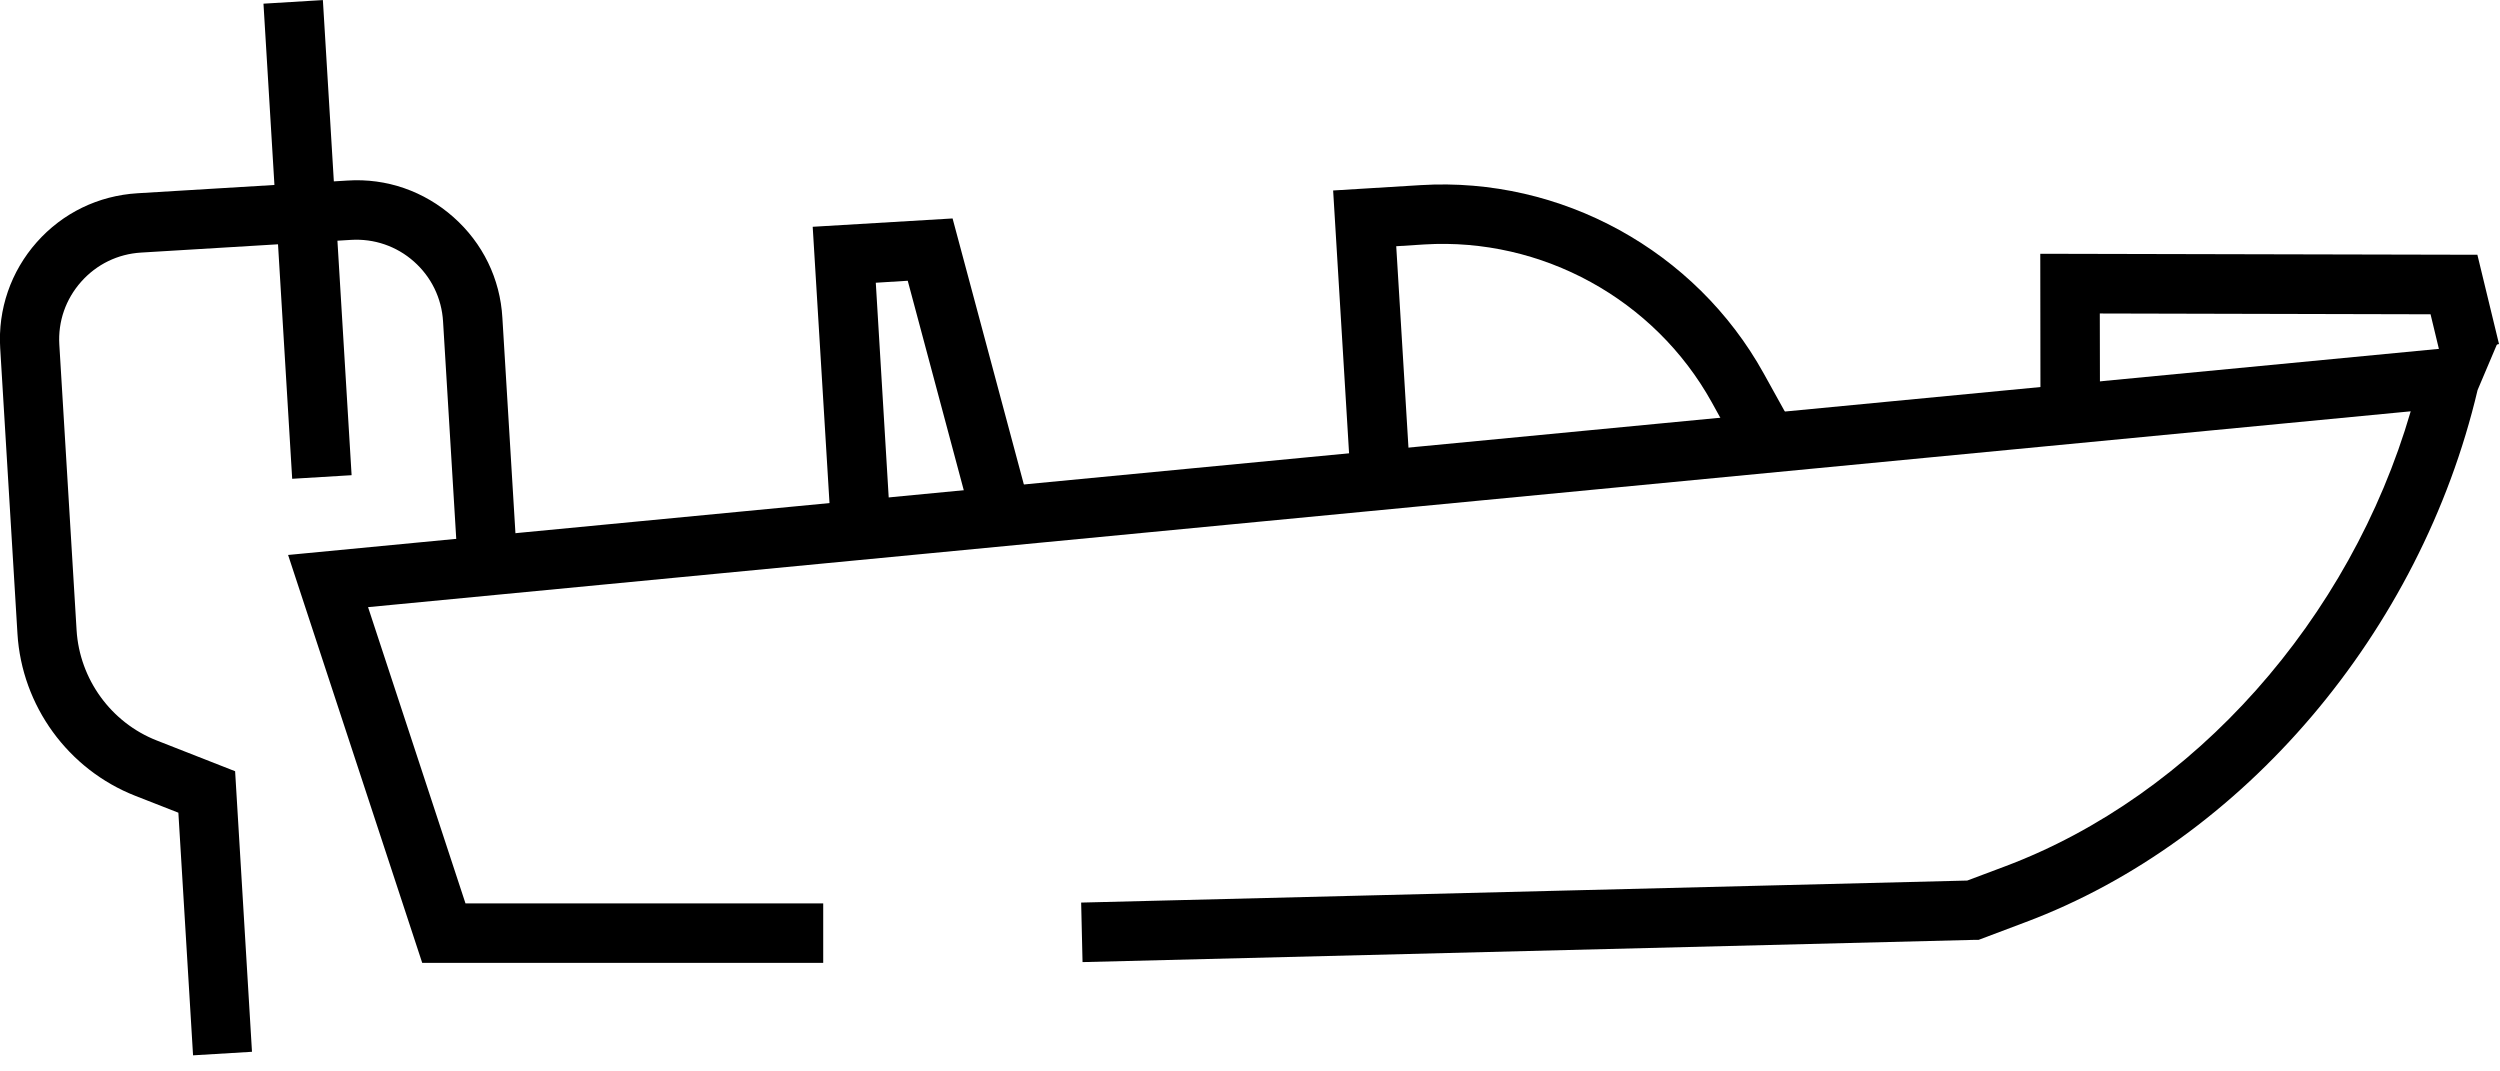 <svg width="126" height="54" viewBox="0 0 126 54" fill="none" xmlns="http://www.w3.org/2000/svg">
<g clip-path="url(#clip0_5323_29969)">
<path d="M41.48 48.53H21.28L14.52 27.97L125.87 17.3L124.87 19.66C122 31.84 113.07 42.36 102.08 46.48L99.72 47.37H99.47L54.56 48.49L54.49 45.49L99.15 44.38L101.04 43.67C110.58 40.09 118.45 31.21 121.5 20.73L18.55 30.6L23.46 45.53H41.49V48.53H41.48Z" fill="black"/>
<path d="M41.81 25.41L40.96 11.43L48.01 11.01L51.63 24.52L48.73 25.29L45.75 14.15L44.14 14.25L44.8 25.23L41.81 25.41Z" fill="black"/>
<path d="M68.08 24.28L67.19 9.6L71.61 9.33C78.68 8.9 85.46 12.63 88.89 18.82L90.37 21.49L87.75 22.95L86.27 20.27C83.39 15.08 77.71 11.96 71.79 12.32L70.37 12.41L71.08 24.1L68.09 24.28H68.08Z" fill="black"/>
<path d="M102.84 20.97L102.83 12.79L124.86 12.84L125.95 17.34L123.03 18.04L122.5 15.84L105.83 15.8L105.84 20.96L102.84 20.97Z" fill="black"/>
<path d="M9.73 53.19L8.99 40.96L6.82 40.11C3.43 38.78 1.1 35.57 0.88 31.94L0.01 17.55C-0.11 15.58 0.55 13.68 1.85 12.21C3.16 10.73 4.96 9.86 6.93 9.74L17.51 9.1C19.49 8.97 21.38 9.64 22.85 10.94C24.33 12.25 25.21 14.05 25.32 16.02L26.13 29.38L23.14 29.56L22.33 16.2C22.26 15.03 21.74 13.96 20.86 13.18C19.98 12.4 18.85 12.02 17.69 12.09L7.11 12.73C5.94 12.8 4.87 13.32 4.09 14.2C3.31 15.08 2.92 16.2 2.99 17.37L3.86 31.76C4.01 34.23 5.6 36.42 7.9 37.32L11.85 38.87L12.7 53.01L9.71 53.19H9.73Z" fill="black"/>
<path d="M16.273 0.004L13.279 0.185L14.726 24.131L17.721 23.95L16.273 0.004Z" fill="black"/>
</g>
<defs>
<clipPath id="clip0_5323_29969">
<rect width="125.95" height="53.19" fill="white"/>
</clipPath>
</defs>
</svg>
